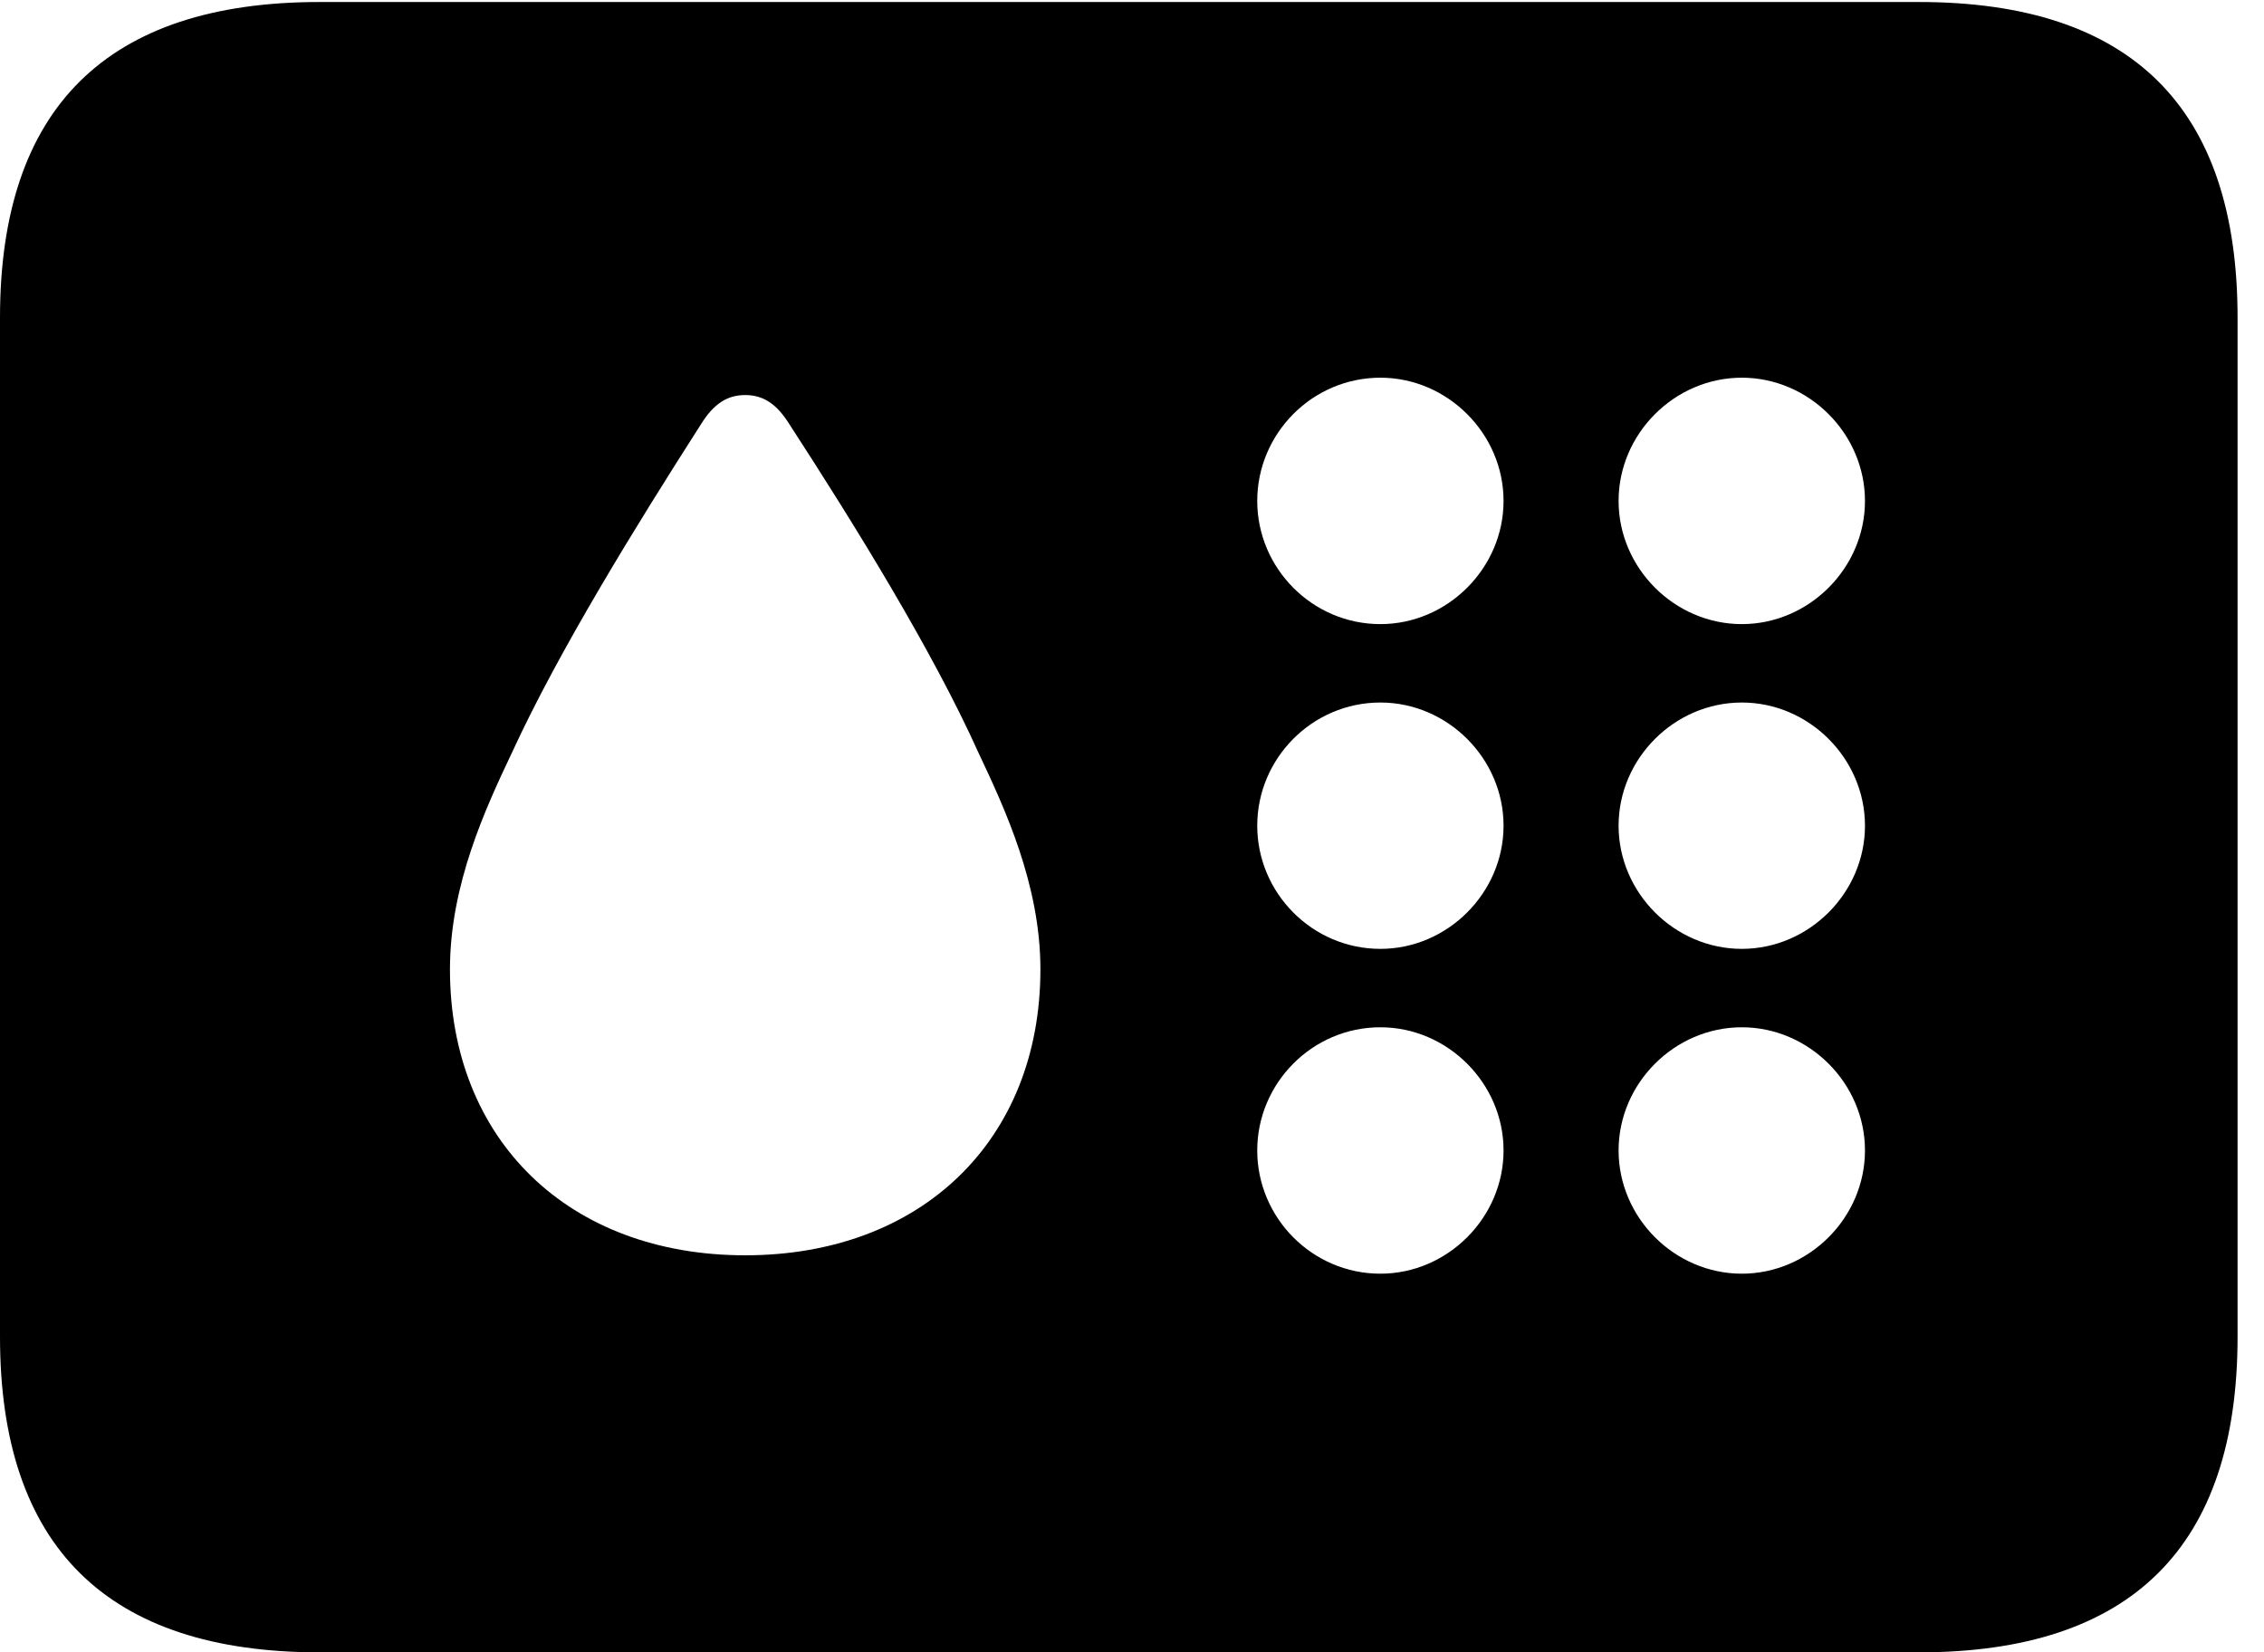 <svg version="1.1" xmlns="http://www.w3.org/2000/svg" xmlns:xlink="http://www.w3.org/1999/xlink" viewBox="0 0 30.406 22.189">
 <g>
  
  <path d="M30.051 4.266L30.051 17.951C30.051 20.768 28.629 22.189 25.771 22.189L4.293 22.189C1.436 22.189 0 20.768 0 17.951L0 4.266C0 1.449 1.436 0.027 4.293 0.027L25.771 0.027C28.629 0.027 30.051 1.449 30.051 4.266ZM16.885 15.449C16.885 16.352 17.623 17.104 18.539 17.104C19.441 17.104 20.193 16.352 20.193 15.449C20.193 14.547 19.441 13.795 18.539 13.795C17.623 13.795 16.885 14.547 16.885 15.449ZM21.738 15.449C21.738 16.352 22.49 17.104 23.393 17.104C24.295 17.104 25.047 16.352 25.047 15.449C25.047 14.547 24.295 13.795 23.393 13.795C22.49 13.795 21.738 14.547 21.738 15.449ZM9.42 5.688C8.545 7.055 7.506 8.736 6.877 10.104C6.521 10.855 6.043 11.881 6.043 13.016C6.043 15.312 7.643 16.857 10.008 16.857C12.373 16.857 13.973 15.312 13.973 13.016C13.973 11.881 13.494 10.855 13.139 10.104C12.523 8.736 11.484 7.055 10.596 5.688C10.432 5.428 10.254 5.305 10.008 5.305C9.762 5.305 9.584 5.428 9.42 5.688ZM16.885 11.088C16.885 11.99 17.623 12.742 18.539 12.742C19.441 12.742 20.193 11.99 20.193 11.088C20.193 10.185 19.441 9.434 18.539 9.434C17.623 9.434 16.885 10.185 16.885 11.088ZM21.738 11.088C21.738 11.99 22.49 12.742 23.393 12.742C24.295 12.742 25.047 11.99 25.047 11.088C25.047 10.185 24.295 9.434 23.393 9.434C22.49 9.434 21.738 10.185 21.738 11.088ZM16.885 6.727C16.885 7.629 17.623 8.381 18.539 8.381C19.441 8.381 20.193 7.629 20.193 6.727C20.193 5.824 19.441 5.072 18.539 5.072C17.623 5.072 16.885 5.824 16.885 6.727ZM21.738 6.727C21.738 7.629 22.49 8.381 23.393 8.381C24.295 8.381 25.047 7.629 25.047 6.727C25.047 5.824 24.295 5.072 23.393 5.072C22.49 5.072 21.738 5.824 21.738 6.727Z" style="fill:hsl(0 0 0/0.85)"></path>
 </g>
</svg>
